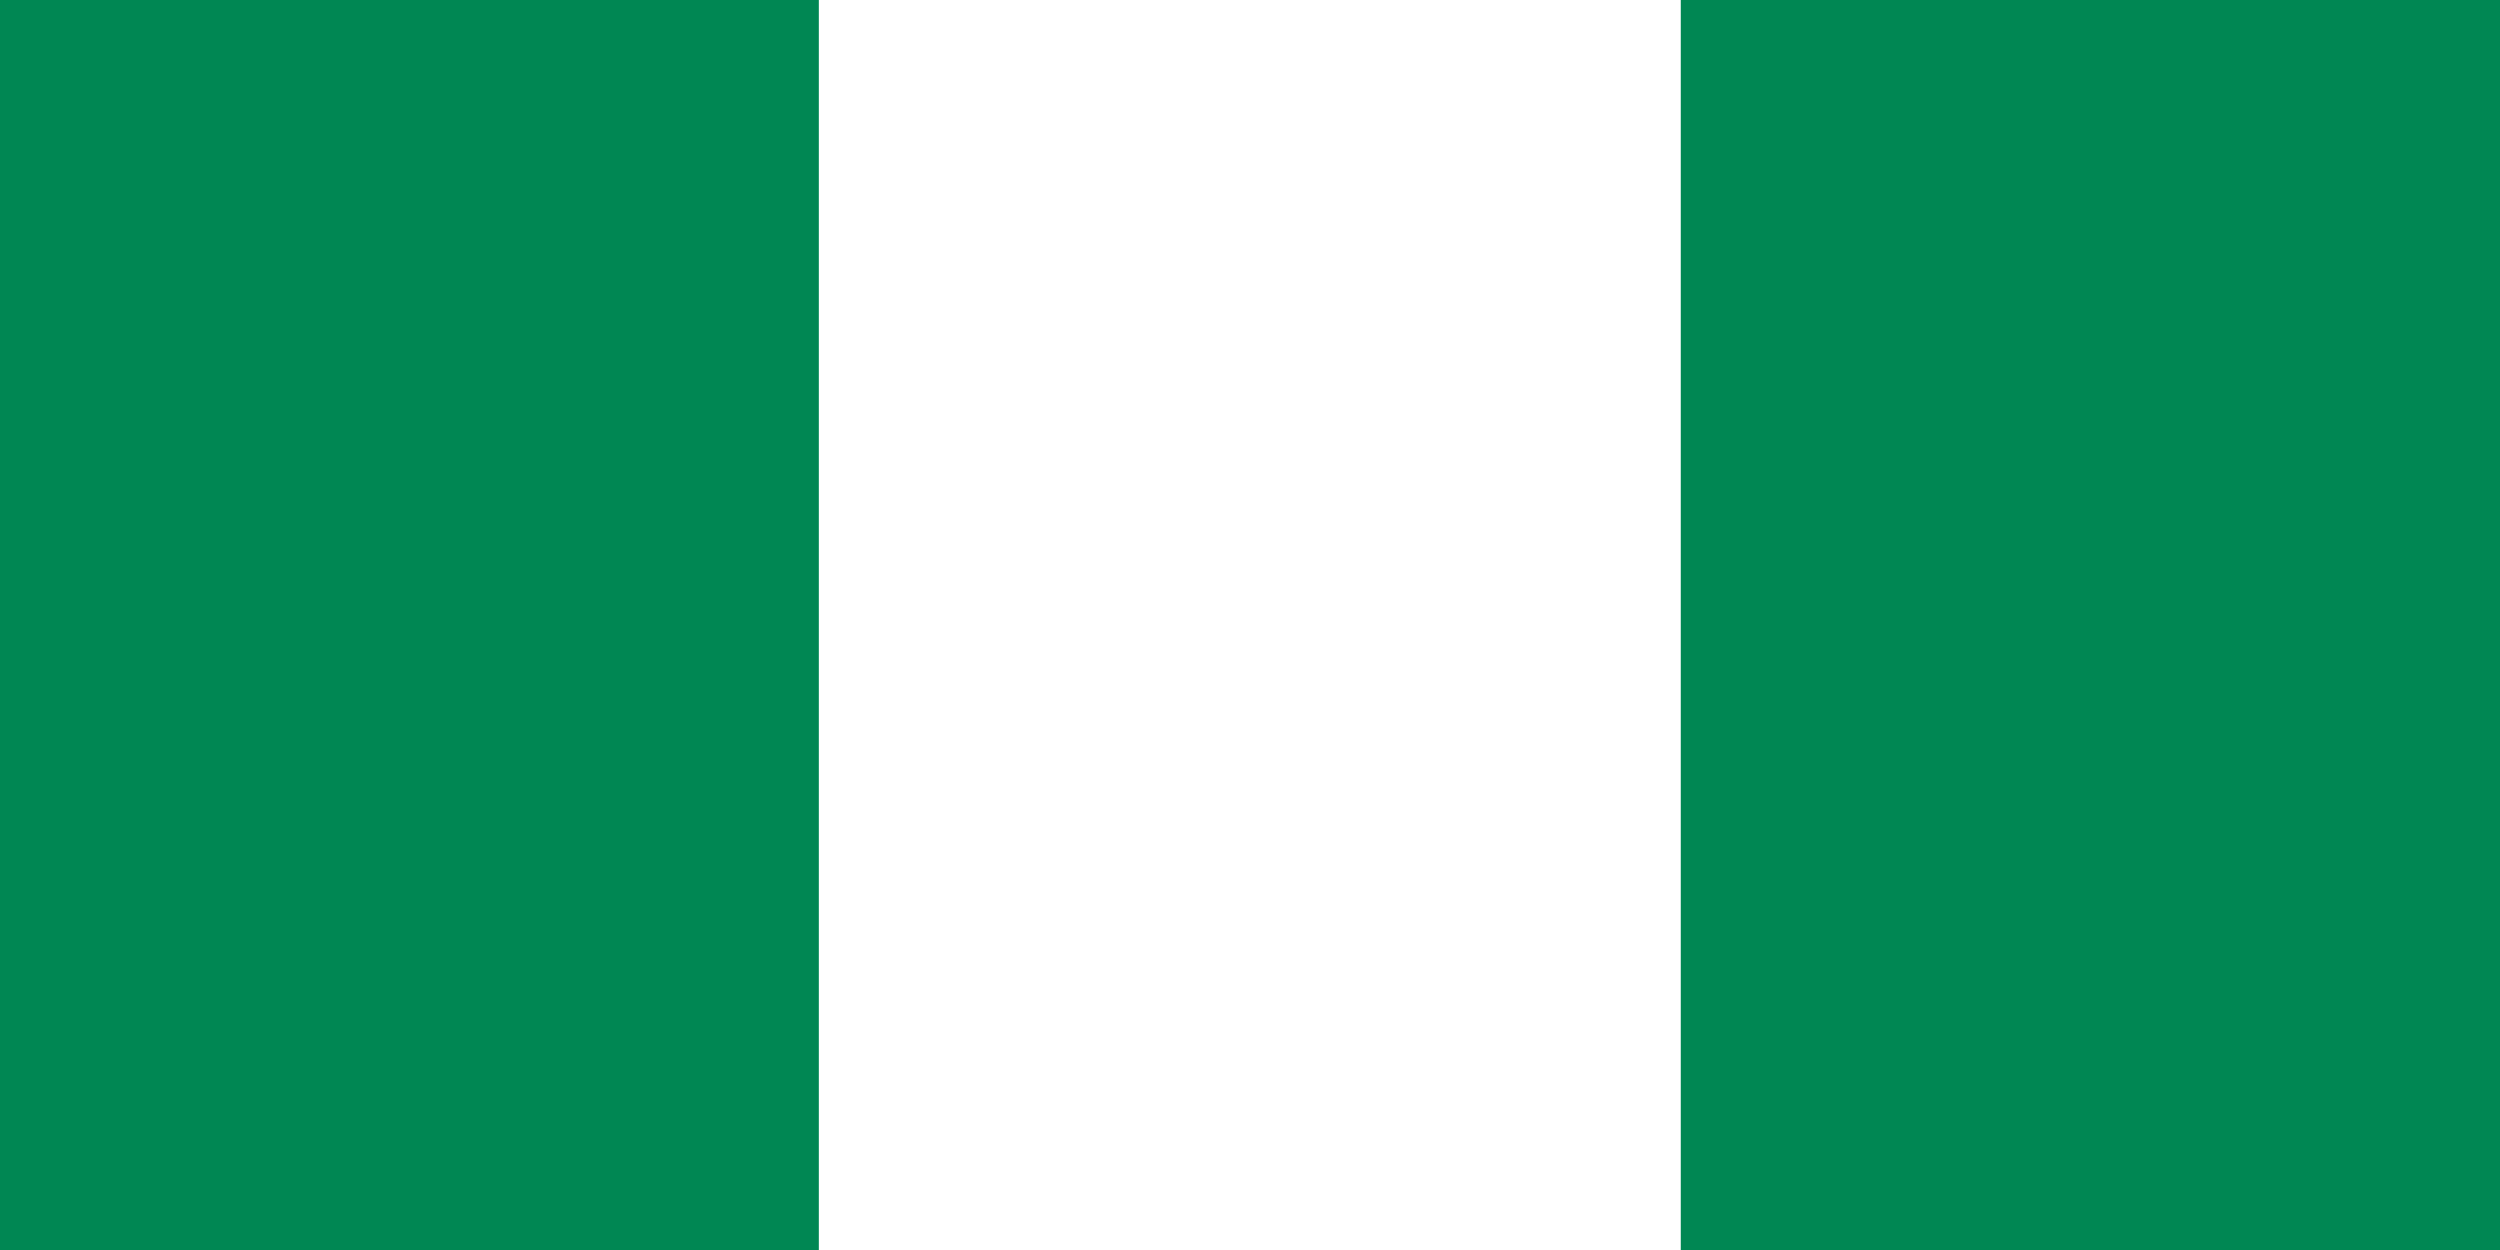 <?xml version="1.0" encoding="UTF-8"?>
<svg xmlns="http://www.w3.org/2000/svg" xmlns:xlink="http://www.w3.org/1999/xlink" width="840px" height="420px" viewBox="0 0 840 420" version="1.1">
<g id="surface1">
<rect x="0" y="0" width="840" height="420" style="fill:rgb(100%,100%,100%);fill-opacity:1;stroke:none;"/>
<path style=" stroke:none;fill-rule:evenodd;fill:rgb(0%,52.941%,32.549%);fill-opacity:1;" d="M 564.738 -4.77 L 854.48 -4.77 L 854.48 424.773 L 564.738 424.773 Z M -14.484 -4.77 L 275.125 -4.77 L 275.125 424.773 L -14.484 424.773 Z M -14.484 -4.77 "/>
</g>
</svg>
